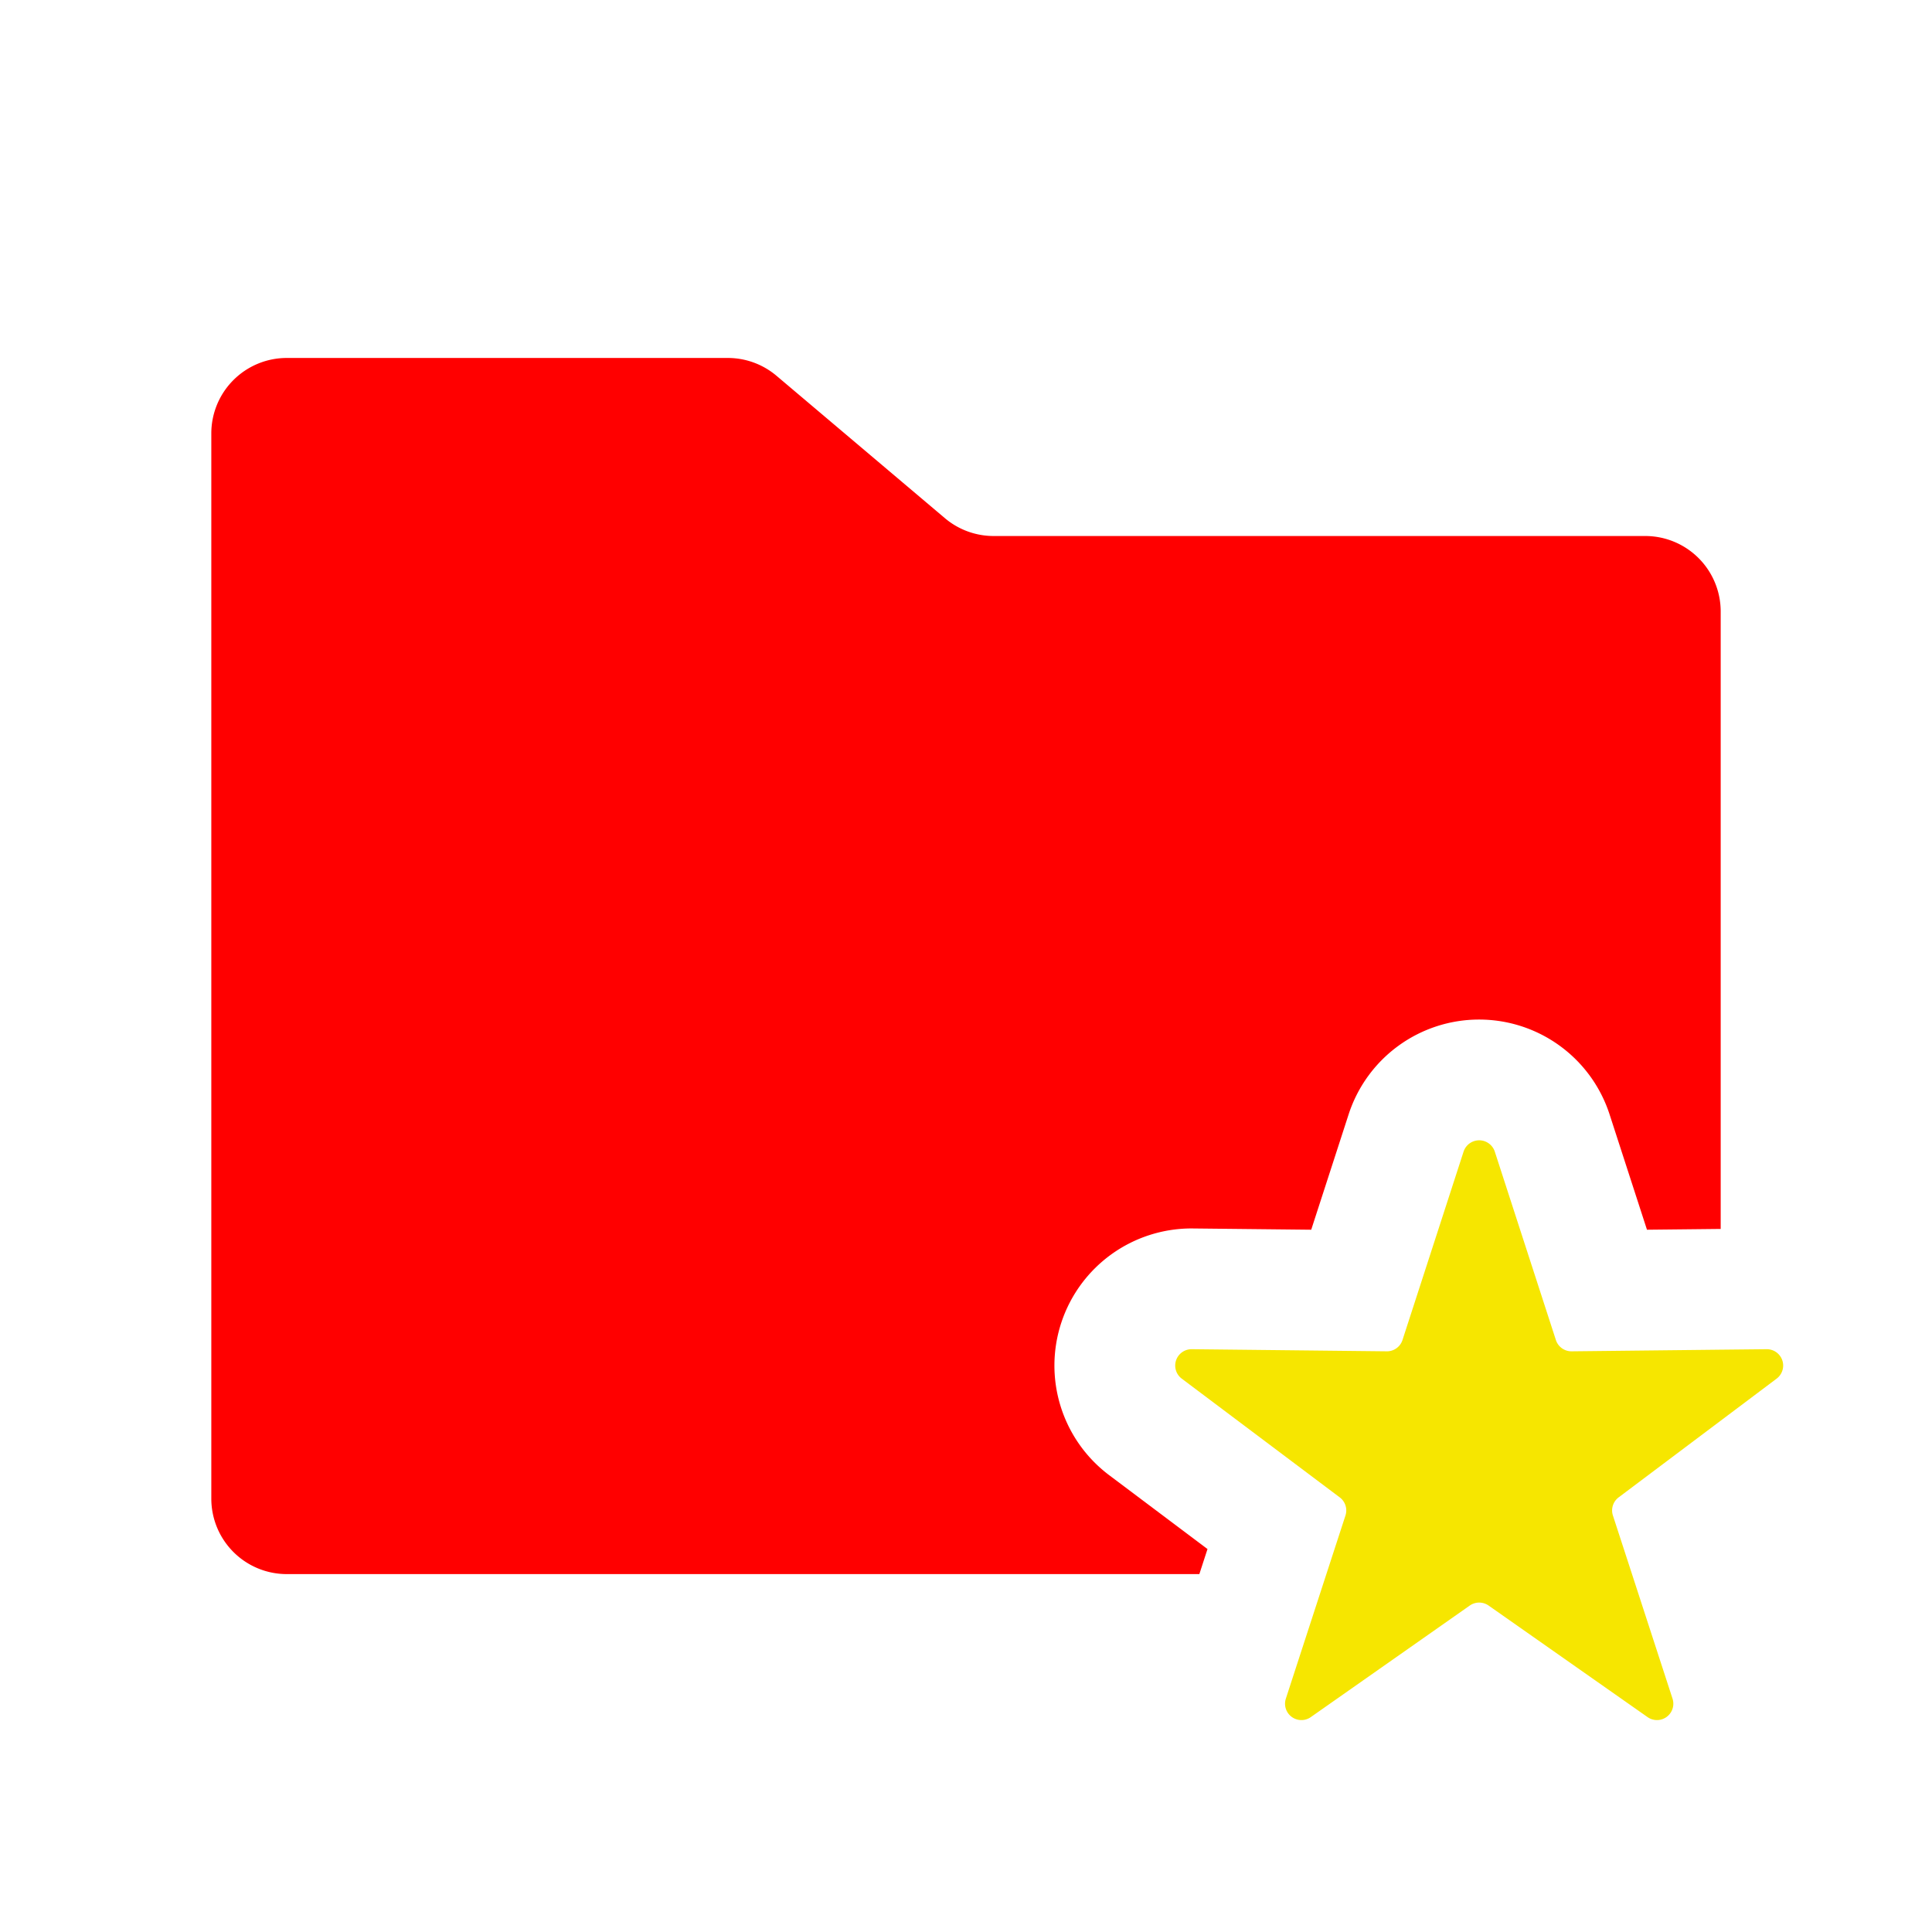 <svg id="Layer_1" data-name="Layer 1" xmlns="http://www.w3.org/2000/svg" viewBox="0 0 32 32"><defs><style>.cls-1{fill:red;}.cls-2{fill:#f6e600;}</style></defs><path class="cls-1" d="M18.372,24.434a2.271,2.271,0,0,1,1.363-4.087l1.983.021.62-1.912a2.272,2.272,0,0,1,4.321,0l.62,1.912L28.5,20.355V10.128a1.25,1.25,0,0,0-1.25-1.25H16.458a1.249,1.249,0,0,1-.807-.295L12.861,6.224a1.249,1.249,0,0,0-.807-.295H4.75A1.25,1.25,0,0,0,3.5,7.178V24.822a1.25,1.25,0,0,0,1.25,1.25H19.865l.135-.415Z"/><path class="cls-2" d="M29.26,22.347l-.76.008-2.469.027a.271.271,0,0,1-.261-.188l-1.012-3.121a.272.272,0,0,0-.516,0l-1.012,3.121a.271.271,0,0,1-.261.188l-3.229-.035a.271.271,0,0,0-.166.488l2.616,1.966a.271.271,0,0,1,.095.301l-.316.97-.671,2.062a.271.271,0,0,0,.414.306L24.344,26.593a.272.272,0,0,1,.312,0L27.288,28.44a.271.271,0,0,0,.414-.306l-.671-2.062-.316-.97a.271.271,0,0,1,.095-.301l1.69-1.27.926-.696A.271.271,0,0,0,29.26,22.347Z"/></svg>